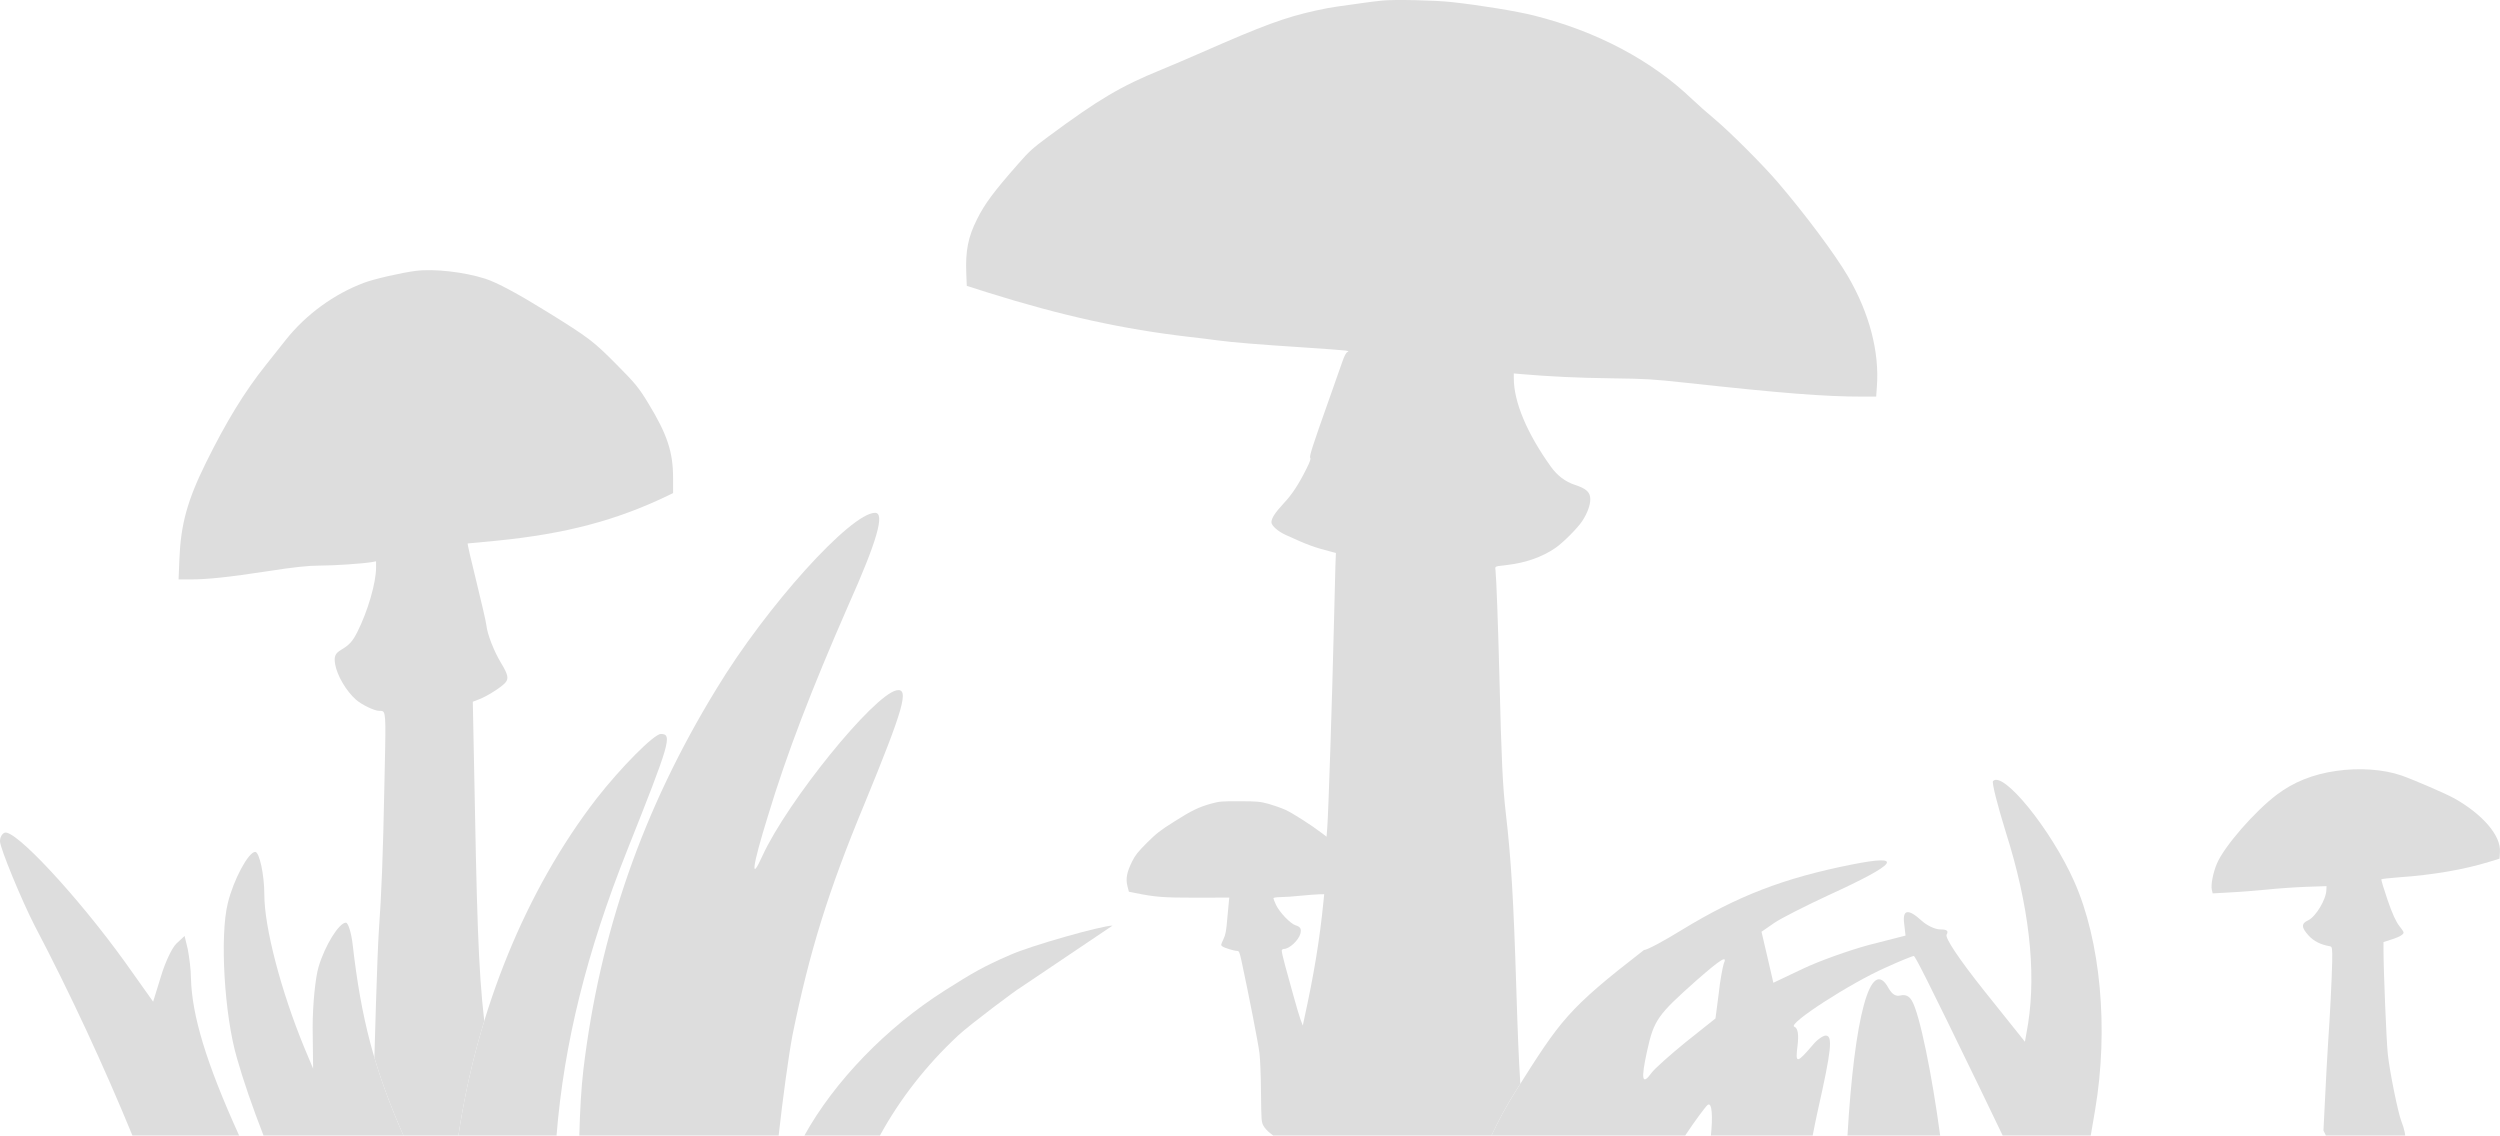 <svg width="546" height="248" viewBox="0 0 546 248" fill="none" xmlns="http://www.w3.org/2000/svg">
<path d="M28.923 248H52.225C44.988 232.052 41.92 221.745 41.706 213.681C41.706 211.749 41.308 208.915 41.01 207.305L40.313 204.408L38.521 206.082C37.526 207.048 36.033 210.268 35.137 213.294L33.445 218.768L27.273 210.074C16.822 195.585 3.185 180.968 0.995 181.869C0.398 182.127 0 182.899 0 183.737C0 185.218 4.778 196.745 7.565 202.154C15.307 216.873 22.823 233.133 28.923 248Z" fill="#DDDDDD"/>
<path d="M57.551 248H88.117C81.705 233.496 78.857 222.267 77.043 206.468C76.744 203.764 76.047 201.51 75.55 201.51C74.056 201.51 70.971 206.468 69.577 211.169C68.88 213.487 68.283 219.412 68.283 224.37L68.383 233.385L66.492 228.878C61.315 216.321 57.732 202.476 57.732 195.392C57.732 191.013 56.637 186.055 55.742 186.055C54.248 186.055 50.963 192.237 49.769 197.195C47.977 204.214 48.973 221.666 51.76 231.132C53.124 235.966 55.16 241.83 57.551 248Z" fill="#DDDDDD"/>
<path d="M100.121 248H121.548C123.166 227.837 128.178 207.81 136.965 185.733C146.321 162.229 146.918 160.297 144.33 160.297C142.837 160.297 135.571 167.638 130.295 174.399C114.847 194.388 104.164 220.716 100.121 248Z" fill="#DDDDDD"/>
<path d="M126.525 248H170.056C170.9 240.326 172.265 230.283 173.097 225.98C176.78 207.885 180.861 194.684 188.724 175.752C197.384 154.694 198.678 150.187 195.792 150.766C190.715 151.861 172.002 174.979 166.527 186.892C163.84 192.881 164.238 189.403 167.721 178.199C171.802 164.676 177.178 150.702 185.24 132.285C191.611 118.053 193.303 112 191.113 112C185.838 112 167.423 132.349 156.474 150.444C140.349 176.782 130.992 203.764 127.409 233.643C126.948 237.547 126.659 242.557 126.525 248Z" fill="#DDDDDD"/>
<path d="M175.678 248C182.226 236.181 193.588 224.392 206.343 216.321C212.224 212.604 214.621 211.14 220.676 208.529C224.956 206.597 240.584 202.154 242.973 202.154L222.753 215.766C222.355 215.895 212.016 223.597 209.229 226.173C202.266 232.684 196.57 239.979 192.173 248H175.678Z" fill="#DDDDDD"/>
<path fill-rule="evenodd" clip-rule="evenodd" d="M456.619 248L457.575 242.393C460.561 224.684 458.769 205.43 452.996 192.486C447.92 181.088 437.468 168.273 435.278 170.592C434.98 170.914 436.274 175.937 438.065 181.732C443.142 197.702 444.735 211.934 442.943 223.525L442.246 227.517L433.387 216.441C427.714 209.293 424.827 204.914 425.125 204.142C425.623 203.305 425.225 202.983 423.732 202.983C422.637 202.983 420.845 202.145 419.651 201.051C416.764 198.411 415.47 198.604 415.869 201.695L416.167 204.335L408.104 206.396C403.625 207.619 397.155 209.937 393.672 211.612L387.301 214.638L386.007 209.036L384.713 203.498L387.5 201.566C388.993 200.536 394.368 197.831 399.345 195.513C414.574 188.558 416.068 186.497 404.422 188.816C389.491 191.778 379.438 195.706 367.394 203.047C363.412 205.494 359.729 207.49 359.032 207.49C342.274 220.483 340.901 222.658 331.022 238.306L330.963 238.4C329.06 241.418 327.312 244.638 325.737 248H368.043C370.338 244.555 372.507 241.656 372.968 241.298C373.928 240.64 374.087 243.927 373.662 248H395.892C396.214 246.254 396.597 244.421 397.056 242.328C399.942 229.513 400.341 226.165 398.748 226.165C398.151 226.165 396.857 227.066 395.961 228.161C392.378 232.347 392.079 232.347 392.577 228.419C392.875 225.972 392.676 224.555 391.88 224.233C390.287 223.654 404.123 214.703 411.887 211.29C414.973 209.873 417.76 208.778 417.959 208.778C418.257 208.778 420.746 213.608 432.292 237.434L437.384 248H456.619ZM359.729 229.514C361.222 222.752 362.019 221.657 370.579 214.059C375.954 209.358 377.347 208.521 376.451 210.517C376.252 211.161 375.655 214.123 375.356 217.085L374.66 222.43L368.19 227.582C364.706 230.415 361.322 233.442 360.725 234.279C358.634 237.177 358.336 235.824 359.729 229.514Z" fill="#DDDDDD"/>
<path d="M423.73 248H403.49C404.984 222.375 408.508 208.436 412.484 215.862C413.281 217.214 414.077 217.665 415.072 217.407C416.167 217.15 416.963 217.536 417.561 218.566C419.268 221.447 421.971 234.853 423.73 248Z" fill="#DDDDDD"/>
<path fill-rule="evenodd" clip-rule="evenodd" d="M297.075 0.727C298.724 0.488 300.915 0.206 301.957 0.119C304.538 -0.142 313.411 0.054 316.947 0.445C323.195 1.119 331.266 2.444 335.062 3.401C348.751 6.856 360.661 13.159 369.556 21.658C370.749 22.788 372.94 24.744 374.437 25.983C377.8 28.787 385.003 35.981 388.343 39.893C394.418 47 400.818 55.607 403.616 60.389C408.281 68.431 410.493 76.842 409.908 84.492L409.756 86.622H406.805C398.518 86.622 389.341 85.905 368.038 83.58C360.748 82.797 359.664 82.732 351.875 82.623C344.608 82.536 338.468 82.232 332.307 81.71L330.615 81.558V82.645C330.615 87.774 333.5 94.664 338.728 101.945C340.095 103.858 341.874 105.205 343.913 105.879C346.473 106.705 347.319 107.509 347.319 109.031C347.319 110.335 346.69 112.052 345.606 113.725C344.608 115.29 341.375 118.529 339.661 119.702C336.841 121.637 333.175 122.919 329.291 123.376C327.358 123.589 326.766 123.626 326.618 123.901C326.541 124.045 326.586 124.256 326.623 124.593C326.818 126.592 327.165 135.938 327.469 147.697C327.925 166.323 328.185 171.67 328.879 177.69C330.029 187.688 330.55 196.186 331.157 215.726C331.472 225.84 331.698 231.437 332.039 236.695C331.71 237.216 331.371 237.752 331.022 238.306L330.963 238.4C329.06 241.418 327.312 244.638 325.737 248H332.786C332.804 248.481 332.811 248.856 332.806 249.088C332.784 252.457 331.743 255.391 328.185 262.129C325.321 267.585 324.584 268.715 322.523 270.78C318.987 274.344 314.865 276.474 309.224 277.604C306.339 278.169 300.85 278.126 297.921 277.496C293.496 276.539 288.918 274.496 285.577 271.997C283.299 270.301 279.568 266.585 278.505 264.955C277.095 262.803 276.704 261.151 276.704 257.456C276.726 254.24 277.03 252.305 277.919 249.654C278.158 249.002 278.331 248.393 278.331 248.306C278.331 248.219 277.898 247.828 277.377 247.458C276.878 247.089 276.227 246.393 275.967 245.915C275.489 245.068 275.468 244.807 275.403 238.699C275.381 235.2 275.229 231.331 275.077 230.071C274.86 228.093 272.604 216.617 271.151 209.901C270.738 207.988 270.608 207.684 270.218 207.684C269.567 207.684 267.441 207.032 266.985 206.706C266.595 206.423 266.616 206.358 267.181 205.163C267.679 204.098 267.81 203.402 268.048 200.512C268.2 198.664 268.374 196.904 268.417 196.599L268.482 196.034L261.301 196.056C254.055 196.056 252.298 195.926 247.851 195.013L246.549 194.752L246.224 193.491C245.833 191.905 246.094 190.492 247.243 188.166C247.916 186.797 248.502 186.058 250.454 184.102C252.472 182.081 253.405 181.342 256.42 179.451C260.282 176.995 261.822 176.256 264.664 175.473C266.313 175.017 266.964 174.974 270.738 174.995C274.578 174.995 275.164 175.06 277.051 175.56C278.201 175.886 279.872 176.473 280.783 176.886C282.345 177.603 286.575 180.32 288.723 181.972L289.721 182.733L289.873 180.798C290.133 177.495 290.936 152.848 291.348 135.634C291.451 130.852 291.594 125.715 291.645 123.885L291.652 123.636L291.76 120.767L290.849 120.528C286.836 119.485 285.664 119.05 280.805 116.833C279.112 116.073 277.681 114.79 277.681 114.073C277.681 113.182 278.462 111.987 280.327 109.965C282.215 107.966 283.625 105.792 285.36 102.315C286.098 100.837 286.315 100.207 286.163 100.011C285.903 99.707 286.597 97.577 290.328 87.057C291.565 83.536 292.867 79.841 293.214 78.863C293.626 77.689 293.995 77.016 294.277 76.885C294.624 76.733 294.559 76.668 293.843 76.559C293.366 76.494 289.179 76.168 284.514 75.864C274.795 75.234 269.22 74.777 265.966 74.342C264.707 74.168 261.93 73.821 259.783 73.582C245.313 71.908 231.862 68.952 215.722 63.888L211.144 62.432L211.036 59.715C210.84 54.76 211.426 51.782 213.379 47.891C215.071 44.501 217.001 41.893 222.36 35.807C224.811 33.003 225.441 32.438 228.977 29.808C240.063 21.614 244.749 18.854 253.622 15.224C255.574 14.42 259.522 12.747 262.386 11.486C275.967 5.509 280.544 3.835 287.226 2.336C288.831 1.966 291.044 1.553 292.107 1.423C292.965 1.32 294.528 1.094 295.97 0.886C296.352 0.831 296.726 0.777 297.075 0.727ZM284.796 222.724C287.009 212.618 288.224 205.206 289.07 196.643L289.2 195.295L288.05 195.317C287.421 195.339 285.642 195.469 284.08 195.621C282.54 195.795 280.544 195.926 279.698 195.926C278.744 195.947 278.114 196.034 278.114 196.186C278.114 196.295 278.375 196.947 278.679 197.621C279.46 199.273 281.824 201.729 282.931 202.077C284.015 202.403 284.276 202.859 283.994 203.946C283.581 205.402 281.586 207.249 280.392 207.249C280.197 207.249 280.002 207.38 279.937 207.532C279.872 207.706 280.219 209.227 280.696 210.966C280.882 211.636 281.121 212.507 281.377 213.439C281.777 214.898 282.218 216.506 282.562 217.725C283.104 219.725 283.777 221.942 284.037 222.681L284.536 223.985L284.796 222.724Z" fill="#DDDDDD"/>
<path fill-rule="evenodd" clip-rule="evenodd" d="M79.496 61.76C81.739 60.914 87.711 59.554 90.802 59.161C94.803 58.647 101.351 59.403 105.928 60.853C108.565 61.699 113.051 64.117 119.598 68.166C128.662 73.787 129.601 74.512 134.694 79.649C138.695 83.668 139.574 84.726 141.605 88.11C145.697 94.818 147 98.686 147 104.367V107.691L145.878 108.235C134.603 113.674 123.418 116.606 108.504 118.086C105.079 118.419 102.23 118.691 102.139 118.691C102.048 118.691 102.897 122.408 104.018 126.91C105.14 131.443 106.14 135.794 106.231 136.58C106.413 138.484 107.898 142.261 109.414 144.769C110.99 147.368 111.172 148.244 110.293 149.181C109.353 150.178 106.292 152.112 104.655 152.716L103.26 153.26L103.473 163.988C104.158 200.66 104.438 211.373 105.762 222.987C103.277 231.124 101.378 239.516 100.121 248H109.361C109.659 249.496 109.959 250.728 110.353 252.224C112.202 259.356 111.839 263.828 109.08 268.028C106.231 272.35 102.624 275.039 98.623 275.825C94.955 276.55 90.59 274.979 87.892 271.957C85.953 269.811 84.71 267.273 82.709 261.32C82.189 259.757 81.816 258.657 81.561 257.53C81.091 255.459 81.023 253.297 81.183 248H88.117C85.44 241.943 83.383 236.457 81.764 230.971C81.905 226.597 82.048 222.011 82.133 218.561C82.315 212.397 82.588 205.537 82.74 203.301C83.316 195.354 83.649 186.953 83.952 171.451C84.245 157.916 84.341 155.695 83.564 155.329C83.374 155.24 83.133 155.26 82.831 155.255C81.77 155.255 79.041 153.925 77.769 152.837C75.616 150.933 73.616 147.549 73.191 145.041C72.919 143.349 73.191 142.714 74.495 141.928C76.314 140.841 76.98 140.115 78.041 138.03C80.345 133.437 82.133 127.303 82.133 123.918V122.589L81.163 122.77C79.102 123.103 73.07 123.526 69.796 123.526C67.372 123.526 64.189 123.858 58.581 124.734C49.882 126.064 45.335 126.547 41.546 126.547H39L39.182 122.075C39.485 114.46 40.94 109.232 45.002 101.013C49.427 92.069 53.368 85.602 58.066 79.709C59.208 78.273 60.717 76.371 61.792 75.016C62.029 74.717 62.245 74.445 62.431 74.21C66.826 68.68 72.919 64.238 79.496 61.76Z" fill="#DDDDDD"/>
<path d="M510.205 168.369C505.136 169.1 500.887 170.806 497.275 173.548C492.48 177.143 485.772 184.85 484.194 188.566C483.344 190.516 482.798 193.319 483.071 194.354L483.253 195.116L487.047 194.903C489.111 194.811 492.692 194.507 494.999 194.293C497.275 194.05 501.16 193.776 503.649 193.684L508.111 193.532L508.08 194.354C508.05 196.426 505.743 200.234 504.104 200.995C502.557 201.696 502.587 202.549 504.196 204.316C505.319 205.565 506.866 206.327 508.839 206.662C509.355 206.753 509.386 207.027 509.355 209.952C509.264 213.851 508.87 221.985 508.445 227.925C508.293 230.362 507.989 235.632 507.807 239.623L507.443 246.904L508.688 249.432C510.175 252.448 511.753 253.941 514.151 254.642C517.368 255.556 520.798 254.703 523.408 252.296C525.593 250.285 525.836 248.427 524.47 244.924C523.711 242.974 521.89 233.987 521.496 230.21C521.192 227.499 520.555 211.749 520.555 207.423V205.748L522.255 205.199C523.196 204.925 524.227 204.468 524.561 204.194C525.138 203.707 525.108 203.676 524.045 202.275C523.256 201.27 522.467 199.533 521.435 196.517C520.616 194.141 520.009 192.131 520.1 192.039C520.191 191.948 521.86 191.765 523.833 191.613C531.299 191.095 538.068 189.937 543.622 188.231L545.898 187.531L545.989 186.068C546.232 182.535 542.256 177.874 536.034 174.37C534.243 173.365 527.263 170.349 524.501 169.374C520.555 168.003 515.213 167.638 510.205 168.369Z" fill="#DDDDDD"/>
</svg>
